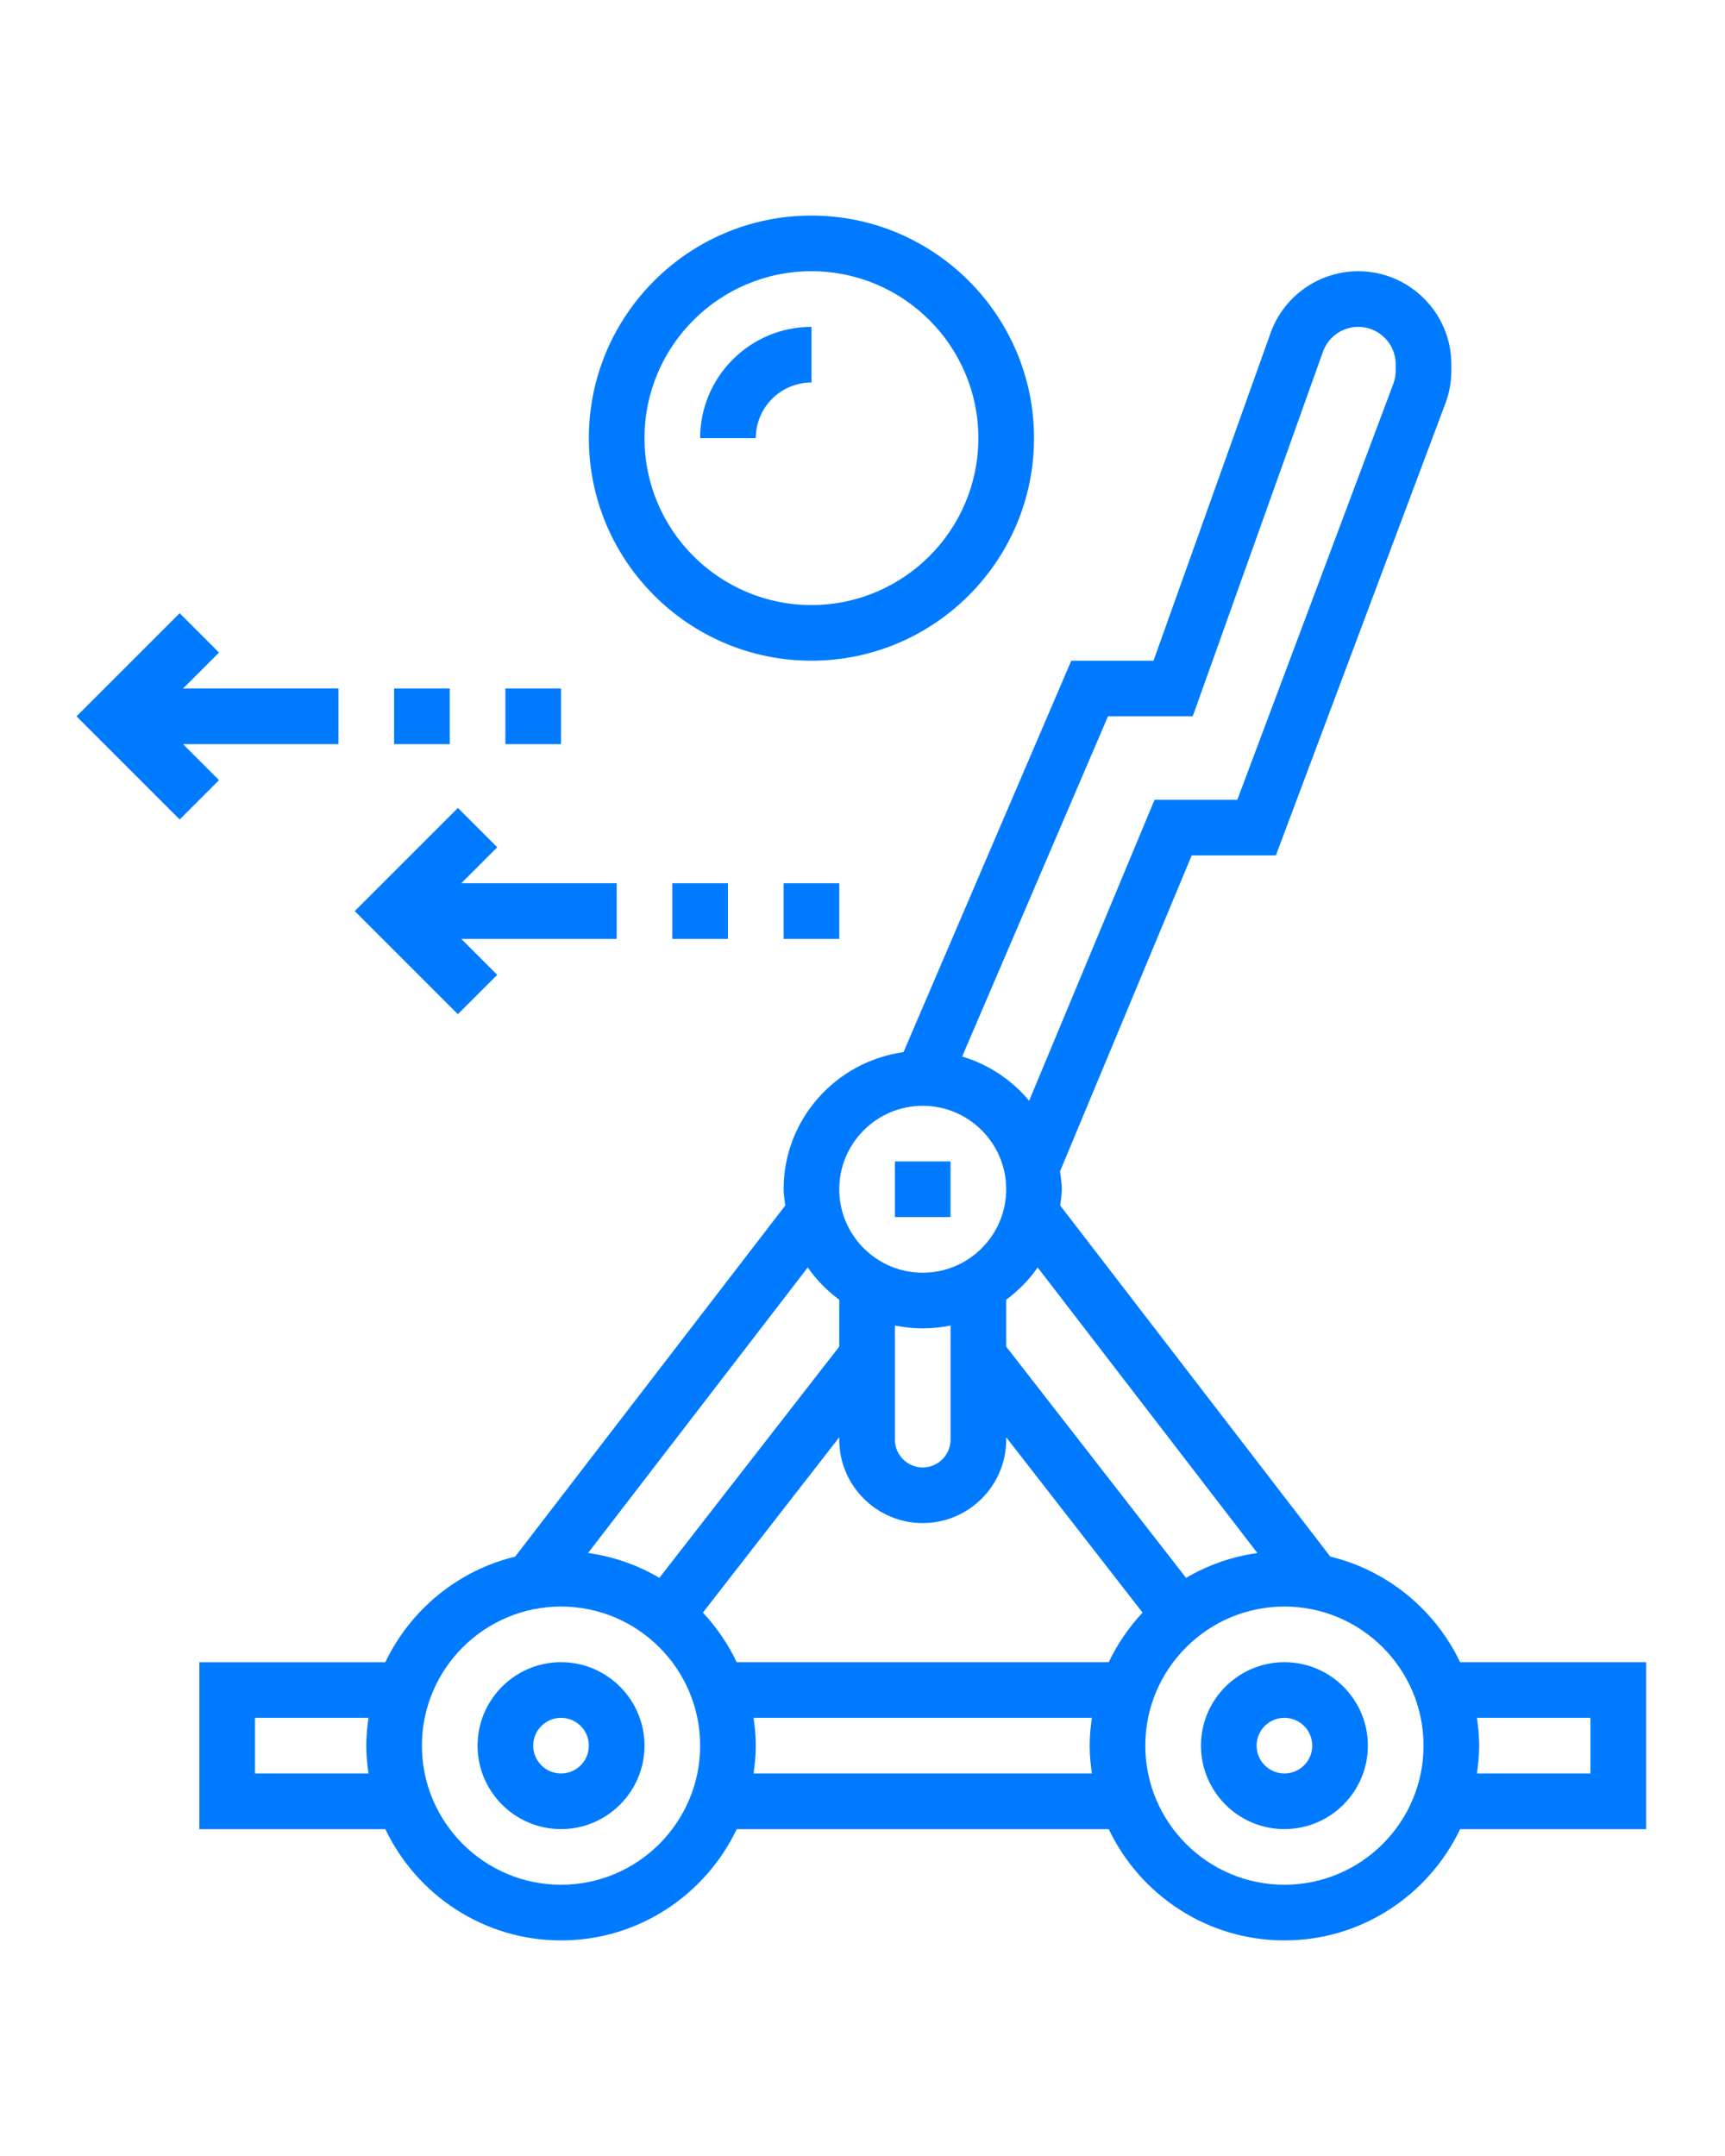 <svg width="1.2em" height="1.5em" viewBox="-22 0 496 496.008" xmlns="http://www.w3.org/2000/svg" fill="#007bff"><path d="m139.316 416c-13.23 0-24 10.77-24 24s10.77 24 24 24c13.23 0 24-10.77 24-24s-10.77-24-24-24zm0 32c-4.41 0-8-3.586-8-8s3.59-8 8-8c4.406 0 8 3.586 8 8s-3.594 8-8 8zm0 0"/><path d="m347.316 416c-13.23 0-24 10.77-24 24s10.77 24 24 24c13.23 0 24-10.77 24-24s-10.77-24-24-24zm0 32c-4.41 0-8-3.586-8-8s3.59-8 8-8c4.406 0 8 3.586 8 8s-3.594 8-8 8zm0 0"/><path  d="m451.316 416h-53.48c-7.168-15.023-20.809-26.352-37.328-30.367l-77.664-100.969c.184-1.543.473-3.062.473-4.664 0-1.77-.297-3.449-.52-5.152l37.855-90.848h24.207l48.754-130.008c1.125-3.023 1.703-6.176 1.703-9.398v-1.816c0-14.77-12.008-26.777-26.77-26.777-11.285 0-21.422 7.145-25.215 17.777l-33.656 94.223h-23.641l-48.238 112.559c-19.426 2.715-34.48 19.273-34.48 39.441 0 1.602.289 3.121.473 4.672l-77.664 100.969c-16.512 4.008-30.152 15.336-37.328 30.367h-53.48v48h53.48c9.008 18.887 28.238 32 50.52 32s41.512-13.113 50.52-32h106.961c9.008 18.887 28.238 32 50.52 32s41.512-13.113 50.52-32h53.48zm-111.777-31.391c-7.391 1.031-14.32 3.504-20.504 7.145l-51.719-66.508v-13.453c3.473-2.633 6.59-5.715 9.047-9.312zm-159.438 17.133 39.215-50.422v.68c0 13.23 10.77 24 24 24 13.23 0 24-10.77 24-24v-.68l39.215 50.422c-3.941 4.203-7.23 9-9.734 14.258h-106.961c-2.512-5.258-5.801-10.055-9.734-14.258zm63.215-81.742c2.734 0 5.414-.281 8-.809v32.809c0 4.414-3.594 8-8 8-4.41 0-8-3.586-8-8v-32.809c2.582.527 5.262.809 8 .809zm53.273-176h24.359l37.445-104.848c1.539-4.281 5.609-7.152 10.152-7.152 5.938 0 10.77 4.832 10.77 10.777v1.824c0 1.293-.23 2.566-.688 3.781l-44.855 119.617h-23.793l-36.066 86.551c-4.98-5.984-11.613-10.438-19.262-12.719zm-53.273 112c13.23 0 24 10.77 24 24s-10.77 24-24 24c-13.23 0-24-10.77-24-24s10.77-24 24-24zm-24 55.793v13.453l-51.719 66.496c-6.188-3.637-13.105-6.109-20.504-7.141l63.176-82.129c2.453 3.617 5.574 6.695 9.047 9.32zm-168 136.207v-16h32.641c-.379 2.625-.641 5.281-.641 8s.262 5.375.641 8zm88 32c-22.055 0-40-17.945-40-40s17.945-40 40-40c22.055 0 40 17.945 40 40s-17.945 40-40 40zm55.359-32c.375-2.625.641-5.281.641-8s-.266-5.375-.641-8h97.281c-.379 2.625-.641 5.281-.641 8s.262 5.375.641 8zm152.641 32c-22.055 0-40-17.945-40-40s17.945-40 40-40c22.055 0 40 17.945 40 40s-17.945 40-40 40zm88-32h-32.641c.375-2.625.641-5.281.641-8s-.266-5.375-.641-8h32.641zm0 0"/><path d="m235.316 272h16v16h-16zm0 0"/><path d="m211.316 128c35.289 0 64-28.711 64-64s-28.711-64-64-64c-35.289 0-64 28.711-64 64s28.711 64 64 64zm0-112c26.473 0 48 21.527 48 48s-21.527 48-48 48-48-21.527-48-48 21.527-48 48-48zm0 0"/><path d="m211.316 48v-16c-17.648 0-32 14.352-32 32h16c0-8.824 7.176-16 16-16zm0 0"/><path d="m123.316 136h16v16h-16zm0 0"/><path d="m91.316 136h16v16h-16zm0 0"/><path d="m30.629 152h44.688v-16h-44.688l10.344-10.344-11.312-11.312-29.656 29.656 29.656 29.656 11.312-11.312zm0 0"/><path d="m203.316 192h16v16h-16zm0 0"/><path d="m171.316 192h16v16h-16zm0 0"/><path d="m120.973 218.344-10.344-10.344h44.688v-16h-44.688l10.344-10.344-11.312-11.312-29.656 29.656 29.656 29.656zm0 0"/></svg>
